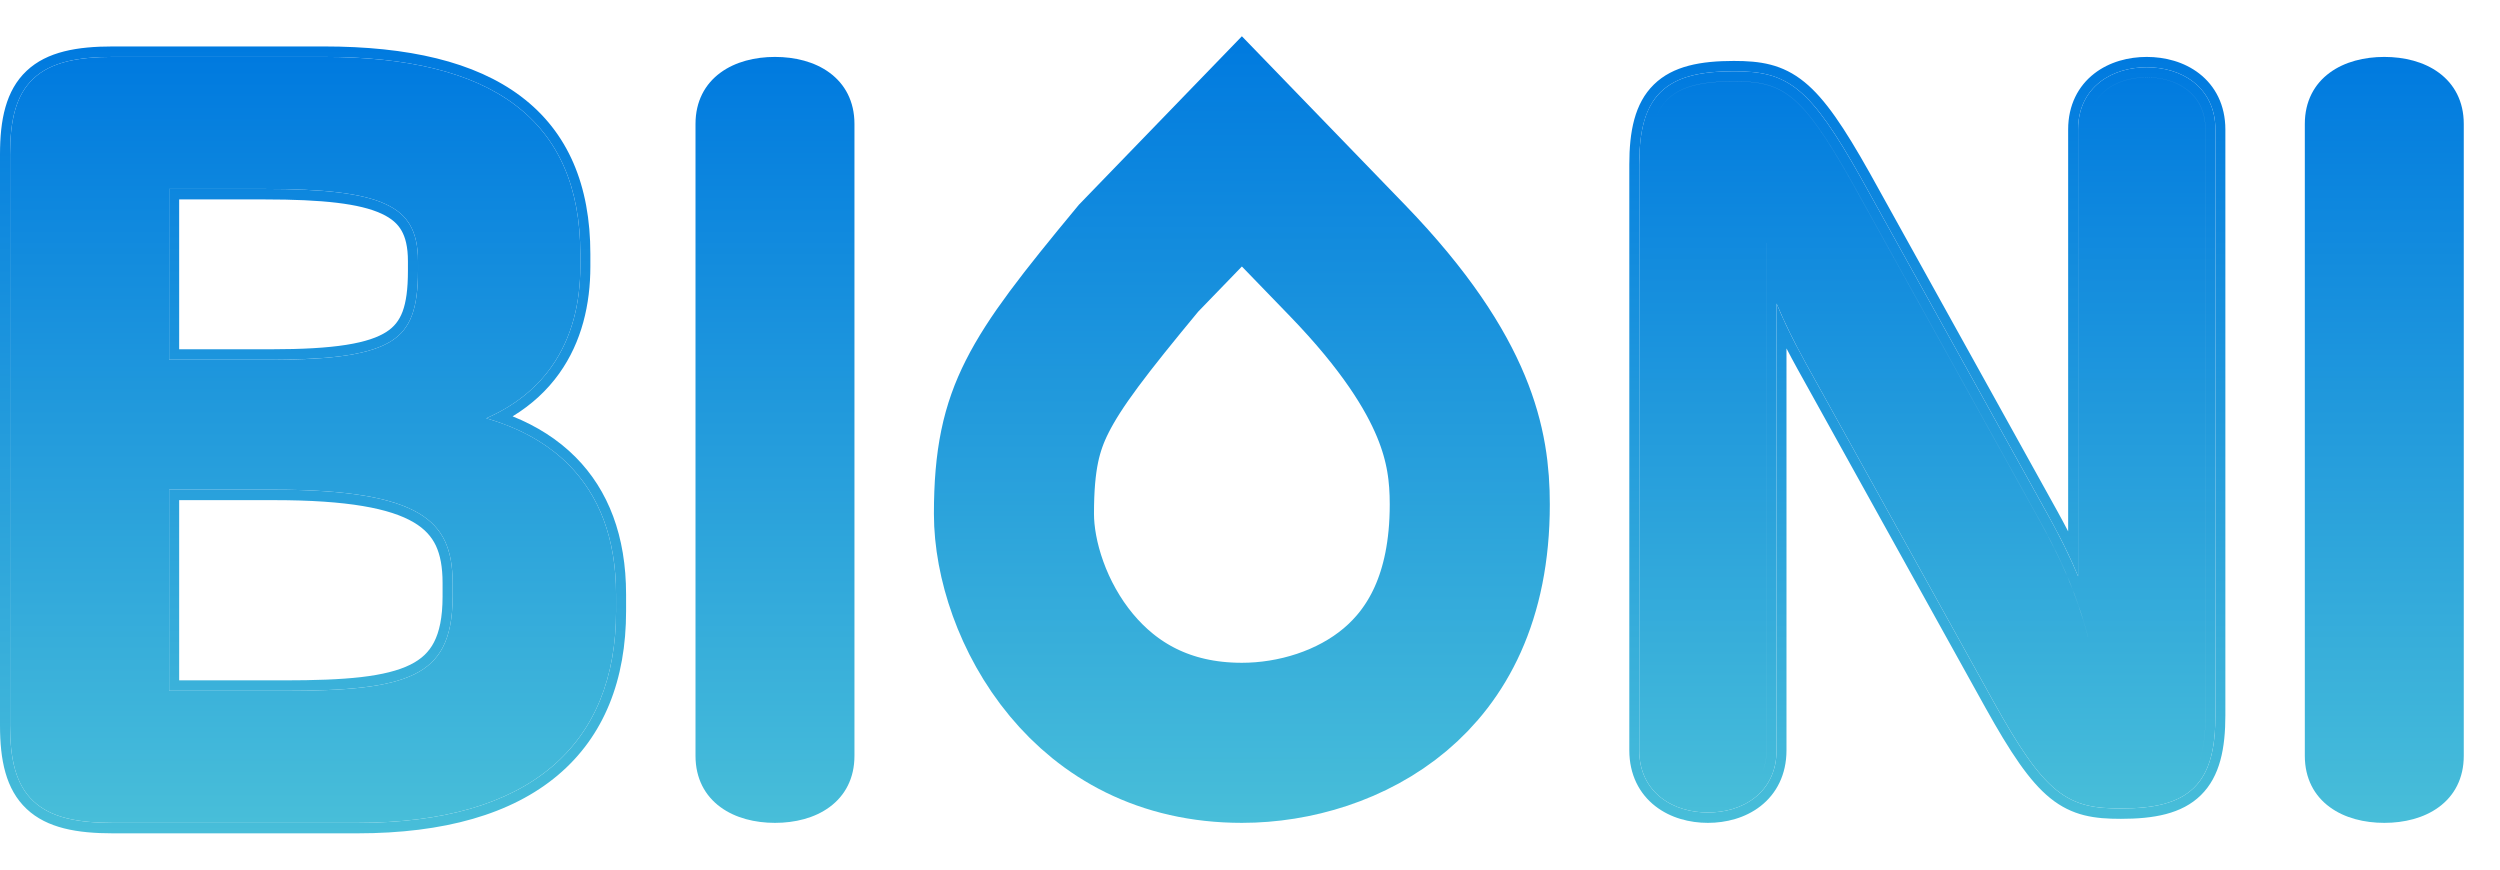 <svg width="69" height="24" viewBox="0 0 69 24" fill="none" xmlns="http://www.w3.org/2000/svg">
<path fill-rule="evenodd" clip-rule="evenodd" d="M68 3.421C68 2.796 67.738 2.319 67.313 2.007C66.899 1.702 66.355 1.571 65.807 1.571C65.258 1.571 64.714 1.702 64.3 2.007C63.875 2.319 63.613 2.796 63.613 3.421V20.861C63.613 21.486 63.875 21.963 64.3 22.275C64.714 22.58 65.258 22.711 65.807 22.711C66.355 22.711 66.899 22.58 67.313 22.275C67.738 21.963 68 21.486 68 20.861V3.421ZM66.954 2.119C67.403 2.366 67.704 2.792 67.704 3.421V20.861L67.704 3.421C67.704 2.792 67.403 2.366 66.954 2.119Z" fill="url(#paint0_linear_133_1238)"/>
<path fill-rule="evenodd" clip-rule="evenodd" d="M49.837 10.02L55.028 19.377C55.727 20.633 56.23 21.378 56.751 21.8C57.298 22.244 57.842 22.314 58.536 22.314C59.427 22.314 60.108 22.178 60.554 21.741C61.002 21.302 61.145 20.627 61.145 19.74V3.573C61.145 2.991 60.908 2.549 60.538 2.261C60.176 1.979 59.707 1.857 59.25 1.857C58.794 1.857 58.325 1.979 57.963 2.261C57.592 2.549 57.355 2.991 57.355 3.573V15.905C57.119 15.334 56.85 14.805 56.552 14.263L56.551 14.262L51.36 4.905L51.36 4.904C50.661 3.662 50.158 2.918 49.639 2.493C49.093 2.046 48.549 1.968 47.852 1.968C46.962 1.968 46.281 2.104 45.834 2.541C45.386 2.98 45.243 3.655 45.243 4.542V20.709C45.243 21.291 45.48 21.732 45.851 22.021C46.213 22.303 46.682 22.425 47.138 22.425C47.595 22.425 48.064 22.303 48.425 22.021C48.796 21.732 49.033 21.291 49.033 20.709V8.377C49.27 8.948 49.538 9.477 49.837 10.019L49.837 10.02ZM57.74 2.987C57.987 2.402 58.61 2.135 59.25 2.135C60.074 2.135 60.87 2.578 60.87 3.574V19.741C60.87 20.307 60.81 20.747 60.667 21.084C60.81 20.747 60.871 20.306 60.871 19.74V3.573C60.871 2.577 60.074 2.134 59.25 2.134C58.61 2.134 57.987 2.401 57.74 2.987ZM57.355 16.678C57.454 16.962 57.545 17.261 57.63 17.579V17.582C57.3 16.336 56.86 15.395 56.311 14.398L51.12 5.041C49.719 2.55 49.198 2.246 47.852 2.246C46.664 2.246 46.016 2.498 45.72 3.2C46.016 2.497 46.664 2.244 47.852 2.244C49.198 2.244 49.72 2.549 51.121 5.04L56.312 14.397C56.72 15.139 57.068 15.849 57.355 16.678ZM48.759 20.709C48.759 20.932 48.719 21.128 48.647 21.297C48.718 21.128 48.758 20.933 48.758 20.71V6.702C48.758 6.703 48.758 6.704 48.759 6.704V20.709Z" fill="url(#paint1_linear_133_1238)"/>
<path fill-rule="evenodd" clip-rule="evenodd" d="M54.791 19.52L49.6 10.164L49.6 10.163L49.6 10.163L49.599 10.162C49.499 9.98 49.401 9.798 49.307 9.616V20.709C49.307 21.381 49.029 21.908 48.59 22.25C48.169 22.578 47.637 22.711 47.138 22.711C46.639 22.711 46.108 22.578 45.687 22.25C45.247 21.908 44.969 21.381 44.969 20.709V4.542C44.969 3.638 45.111 2.857 45.647 2.333C46.175 1.815 46.951 1.682 47.852 1.682C48.572 1.682 49.19 1.763 49.808 2.269C50.374 2.731 50.9 3.521 51.596 4.759C51.596 4.759 51.596 4.76 51.596 4.759L51.598 4.762L56.788 14.118L56.789 14.119L56.789 14.12C56.89 14.303 56.987 14.484 57.081 14.666V3.573C57.081 2.901 57.359 2.374 57.799 2.032C58.22 1.704 58.752 1.571 59.25 1.571C59.749 1.571 60.281 1.704 60.702 2.032C61.142 2.374 61.42 2.901 61.42 3.573V19.74C61.42 20.644 61.277 21.425 60.742 21.949C60.214 22.467 59.437 22.6 58.536 22.6C57.823 22.6 57.202 22.528 56.582 22.025C56.014 21.565 55.487 20.772 54.791 19.52ZM61.1 3.152C61.08 3.063 61.054 2.979 61.021 2.899C60.916 2.639 60.748 2.425 60.538 2.261C60.176 1.979 59.707 1.857 59.25 1.857C59.25 1.857 59.25 1.857 59.25 1.857C58.794 1.857 58.325 1.979 57.963 2.261C57.76 2.419 57.596 2.624 57.49 2.873C57.49 2.873 57.49 2.873 57.49 2.873C57.404 3.077 57.355 3.311 57.355 3.573V15.905C57.268 15.694 57.177 15.49 57.081 15.288C56.917 14.942 56.74 14.605 56.552 14.263L56.551 14.262L56.548 14.256L51.36 4.905L51.36 4.904C51.359 4.902 51.358 4.901 51.357 4.899C51.357 4.899 51.357 4.899 51.356 4.898C51.356 4.898 51.356 4.898 51.356 4.898C51.356 4.897 51.356 4.897 51.356 4.897C50.66 3.659 50.157 2.917 49.639 2.493C49.093 2.046 48.549 1.968 47.852 1.968C47.852 1.968 47.852 1.968 47.852 1.968C46.961 1.968 46.281 2.104 45.834 2.541C45.678 2.694 45.559 2.876 45.47 3.086C45.47 3.086 45.47 3.085 45.47 3.086C45.304 3.477 45.243 3.965 45.243 4.542V20.709C45.243 21.291 45.48 21.733 45.851 22.021C46.213 22.303 46.682 22.425 47.138 22.425C47.595 22.425 48.064 22.303 48.425 22.021C48.629 21.863 48.791 21.659 48.897 21.411C48.897 21.411 48.897 21.411 48.897 21.411C48.927 21.342 48.952 21.268 48.973 21.192C48.978 21.17 48.984 21.148 48.989 21.126C49.018 20.996 49.033 20.857 49.033 20.709V8.377C49.12 8.588 49.212 8.792 49.307 8.994C49.472 9.34 49.648 9.677 49.837 10.019L49.837 10.02L55.028 19.377C55.727 20.633 56.23 21.378 56.751 21.8C57.298 22.244 57.842 22.314 58.536 22.314C59.427 22.314 60.108 22.178 60.554 21.741C60.71 21.589 60.829 21.408 60.918 21.199C60.918 21.199 60.918 21.199 60.918 21.199C60.957 21.106 60.991 21.007 61.019 20.903C61.028 20.871 61.036 20.838 61.044 20.804C61.117 20.494 61.145 20.138 61.145 19.74V3.573C61.145 3.423 61.13 3.283 61.1 3.152ZM60.667 21.085C60.712 20.978 60.749 20.861 60.779 20.733C60.842 20.457 60.871 20.128 60.871 19.741C60.871 19.741 60.871 19.74 60.871 19.74V3.573C60.871 3.445 60.858 3.327 60.833 3.217C60.763 2.902 60.598 2.66 60.377 2.485C60.074 2.246 59.666 2.134 59.25 2.134C59.25 2.134 59.25 2.134 59.25 2.134C58.835 2.134 58.427 2.246 58.124 2.485C57.96 2.615 57.827 2.781 57.741 2.987C57.827 2.781 57.961 2.615 58.125 2.486C58.427 2.247 58.835 2.135 59.25 2.135C59.25 2.135 59.25 2.135 59.25 2.135C59.665 2.135 60.073 2.247 60.376 2.486C60.546 2.62 60.682 2.794 60.769 3.01C60.834 3.173 60.87 3.361 60.87 3.573C60.87 3.574 60.87 3.574 60.87 3.574V19.741C60.87 20.169 60.836 20.526 60.757 20.82C60.732 20.915 60.702 21.003 60.667 21.085ZM57.63 17.582V17.579C57.545 17.261 57.454 16.962 57.355 16.678C57.276 16.45 57.193 16.231 57.105 16.018C57.104 16.018 57.105 16.018 57.105 16.018C56.873 15.459 56.611 14.94 56.316 14.405C56.316 14.405 56.316 14.405 56.316 14.405C56.316 14.405 56.316 14.404 56.315 14.404C56.315 14.404 56.315 14.404 56.315 14.404C56.314 14.402 56.313 14.4 56.312 14.398C56.312 14.398 56.312 14.397 56.312 14.397L51.125 5.048L51.121 5.041L51.121 5.04C50.424 3.801 49.944 3.103 49.473 2.714C48.997 2.321 48.528 2.245 47.852 2.245C47.852 2.245 47.852 2.245 47.852 2.245C46.968 2.245 46.383 2.385 46.019 2.746C45.894 2.87 45.796 3.02 45.72 3.2C45.796 3.02 45.895 2.87 46.02 2.746C46.383 2.386 46.968 2.246 47.852 2.246C47.852 2.246 47.852 2.246 47.852 2.246C48.528 2.246 48.996 2.323 49.472 2.715C49.944 3.103 50.423 3.801 51.12 5.041C51.12 5.041 51.12 5.041 51.12 5.041C51.12 5.041 51.12 5.041 51.12 5.042L51.124 5.048L56.311 14.398C56.312 14.4 56.313 14.402 56.315 14.405C56.315 14.405 56.315 14.405 56.315 14.405C56.315 14.405 56.315 14.405 56.315 14.405C56.315 14.405 56.315 14.406 56.315 14.406C56.61 14.94 56.873 15.459 57.104 16.018C57.104 16.018 57.104 16.018 57.104 16.018C57.192 16.231 57.276 16.45 57.355 16.678C57.453 16.963 57.544 17.261 57.629 17.579C57.629 17.579 57.629 17.579 57.629 17.579C57.629 17.58 57.629 17.581 57.63 17.582ZM48.721 21.065C48.703 21.147 48.678 21.224 48.647 21.297C48.671 21.24 48.691 21.181 48.708 21.118C48.74 20.994 48.758 20.858 48.758 20.71V6.703L48.759 6.704V20.709C48.759 20.709 48.759 20.709 48.759 20.71C48.759 20.837 48.745 20.956 48.721 21.065Z" fill="url(#paint2_linear_133_1238)"/>
<path d="M28.624 10.95C29.11 9.985 29.923 8.938 31.423 7.127L34.276 4.178L37.188 7.188C38.793 8.848 39.614 10.172 40.047 11.215C40.471 12.237 40.566 13.097 40.566 13.923C40.566 16.523 39.632 18.084 38.508 19.031C37.318 20.034 35.726 20.502 34.276 20.502C32.117 20.502 30.595 19.588 29.569 18.353C28.494 17.058 27.985 15.425 27.985 14.182C27.985 12.673 28.193 11.806 28.624 10.95Z" stroke="url(#paint3_linear_133_1238)" stroke-width="4.418"/>
<path fill-rule="evenodd" clip-rule="evenodd" d="M23.583 3.421C23.583 2.796 23.321 2.319 22.896 2.007C22.482 1.702 21.938 1.571 21.389 1.571C20.841 1.571 20.297 1.702 19.883 2.007C19.458 2.319 19.196 2.796 19.196 3.421V20.861C19.196 21.486 19.458 21.963 19.883 22.275C20.297 22.58 20.841 22.711 21.389 22.711C21.938 22.711 22.482 22.58 22.896 22.275C23.321 21.963 23.583 21.486 23.583 20.861V3.421ZM22.537 2.119C22.986 2.366 23.286 2.792 23.286 3.421V20.861L23.286 3.421C23.286 2.792 22.986 2.366 22.537 2.119Z" fill="url(#paint4_linear_133_1238)"/>
<path fill-rule="evenodd" clip-rule="evenodd" d="M3.115 1.86H8.939C9.222 1.86 9.497 1.867 9.763 1.88C9.497 1.867 9.222 1.86 8.939 1.86H3.115C3.115 1.86 3.115 1.86 3.115 1.86ZM2.771 1.867C1.127 1.938 0.576 2.553 0.576 4.261V20.021C0.576 20.703 0.664 21.21 0.874 21.578C0.664 21.21 0.576 20.703 0.576 20.021V4.261C0.576 2.553 1.127 1.938 2.771 1.867ZM15.214 10.133C14.798 10.716 14.209 11.2 13.42 11.545C14.315 11.803 15.095 12.22 15.699 12.83C16.535 13.675 17.003 14.858 17.003 16.407V16.869C17.003 18.68 16.428 20.157 15.216 21.176C14.011 22.189 12.219 22.711 9.865 22.711H3.115C2.146 22.711 1.406 22.568 0.921 22.112C0.433 21.653 0.278 20.948 0.278 20.021V4.261C0.278 3.334 0.433 2.629 0.921 2.17C1.406 1.714 2.146 1.571 3.115 1.571H8.939C11.237 1.571 13.011 1.987 14.214 2.894C15.433 3.812 16.017 5.195 16.017 7.008V7.355C16.017 8.35 15.791 9.323 15.214 10.133ZM12.791 16.088C12.791 14.982 12.432 14.215 11.39 13.755C12.432 14.215 12.791 14.982 12.791 16.088V16.464C12.791 17.776 12.371 18.503 11.502 18.901C12.371 18.503 12.791 17.776 12.791 16.464V16.088ZM8.445 19.352C8.249 19.355 8.045 19.356 7.834 19.356L7.834 19.356C8.045 19.356 8.249 19.355 8.445 19.352ZM7.834 19.067H4.668V13.515H7.565C9.605 13.515 10.838 13.741 11.557 14.166C11.907 14.373 12.134 14.627 12.279 14.932C12.425 15.242 12.493 15.622 12.493 16.088V16.464C12.493 17.074 12.398 17.524 12.224 17.861C12.054 18.191 11.8 18.43 11.442 18.607C10.699 18.975 9.533 19.067 7.834 19.067ZM11.836 7.21C11.836 6.299 11.517 5.732 10.809 5.39C11.517 5.732 11.836 6.299 11.836 7.21V7.471C11.836 8.682 11.568 9.402 10.696 9.799C11.568 9.402 11.836 8.682 11.836 7.471V7.21ZM7.475 9.929H4.668V5.215H7.296C8.914 5.215 9.983 5.327 10.646 5.635C10.966 5.783 11.181 5.973 11.319 6.214C11.46 6.458 11.537 6.779 11.537 7.21V7.471C11.537 8.516 11.331 9.071 10.811 9.406C10.536 9.584 10.147 9.717 9.595 9.804C9.044 9.891 8.35 9.929 7.475 9.929ZM7.475 10.218C7.696 10.218 7.905 10.216 8.105 10.21C7.905 10.216 7.696 10.218 7.475 10.218L7.475 10.218Z" fill="url(#paint5_linear_133_1238)"/>
<path fill-rule="evenodd" clip-rule="evenodd" d="M8.939 1.571C11.237 1.571 13.011 1.987 14.214 2.894C15.433 3.812 16.017 5.195 16.017 7.008V7.355C16.017 8.35 15.791 9.323 15.214 10.133C14.867 10.619 14.4 11.036 13.798 11.361C13.677 11.426 13.551 11.488 13.42 11.545C13.556 11.584 13.689 11.627 13.819 11.674C14.548 11.934 15.187 12.313 15.699 12.83C16.535 13.675 17.003 14.858 17.003 16.407V16.869C17.003 18.68 16.428 20.157 15.216 21.176C14.011 22.189 12.219 22.711 9.865 22.711H3.115C2.146 22.711 1.406 22.569 0.921 22.112C0.433 21.653 0.278 20.948 0.278 20.021V4.261C0.278 3.334 0.433 2.629 0.921 2.17C1.406 1.714 2.146 1.571 3.115 1.571H8.939ZM14.148 11.491C14.811 11.758 15.403 12.129 15.892 12.623C16.791 13.531 17.28 14.793 17.28 16.407V16.869C17.28 18.747 16.681 20.316 15.39 21.401C14.116 22.472 12.253 23 9.865 23H3.115C2.137 23 1.302 22.861 0.735 22.327C0.156 21.782 -7.62939e-06 20.968 -7.62939e-06 20.021V4.261C-7.62939e-06 3.315 0.156 2.5 0.735 1.955C1.302 1.421 2.137 1.282 3.115 1.282H8.939C11.26 1.282 13.104 1.7 14.377 2.66C15.683 3.644 16.294 5.124 16.294 7.008V7.355C16.294 8.394 16.059 9.433 15.436 10.306C15.107 10.767 14.68 11.167 14.148 11.491ZM7.777 9.927C8.511 9.919 9.109 9.881 9.595 9.804C10.147 9.717 10.536 9.584 10.811 9.406C11.331 9.071 11.537 8.516 11.537 7.471V7.21C11.537 6.779 11.46 6.458 11.319 6.214C11.181 5.973 10.966 5.783 10.646 5.635C9.983 5.327 8.914 5.215 7.296 5.215H4.668V9.929H7.475C7.475 9.929 7.475 9.929 7.475 9.929C7.489 9.929 7.503 9.929 7.516 9.929C7.596 9.929 7.675 9.928 7.752 9.927C7.761 9.927 7.769 9.927 7.777 9.927ZM4.945 9.64H7.475C8.344 9.64 9.023 9.602 9.554 9.518C10.087 9.434 10.434 9.309 10.665 9.16C10.874 9.026 11.016 8.852 11.111 8.6C11.209 8.337 11.259 7.978 11.259 7.471V7.21C11.259 6.814 11.189 6.549 11.081 6.363C10.978 6.183 10.813 6.029 10.533 5.899C9.931 5.62 8.918 5.504 7.296 5.504H4.945V9.64ZM4.668 19.067V13.515H7.565C9.605 13.515 10.838 13.742 11.557 14.166C11.907 14.373 12.134 14.627 12.279 14.932C12.425 15.242 12.493 15.622 12.493 16.088V16.464C12.493 17.074 12.398 17.524 12.224 17.861C12.054 18.191 11.8 18.43 11.442 18.607C10.699 18.975 9.533 19.067 7.834 19.067H4.668ZM4.945 13.804V18.778H7.834C8.681 18.778 9.385 18.755 9.966 18.688C10.549 18.62 10.991 18.51 11.323 18.346C11.634 18.192 11.841 17.992 11.979 17.724C12.124 17.444 12.215 17.046 12.215 16.464V16.088C12.215 15.649 12.151 15.317 12.03 15.059C11.912 14.812 11.726 14.599 11.42 14.418C10.769 14.033 9.602 13.804 7.565 13.804H4.945Z" fill="url(#paint6_linear_133_1238)"/>
<defs>
<linearGradient id="paint0_linear_133_1238" x1="65.807" y1="1.571" x2="65.807" y2="22.711" gradientUnits="userSpaceOnUse">
<stop stop-color="#007ADF"/>
<stop offset="1" stop-color="#48BED9"/>
</linearGradient>
<linearGradient id="paint1_linear_133_1238" x1="53.194" y1="1.857" x2="53.194" y2="22.425" gradientUnits="userSpaceOnUse">
<stop stop-color="#007ADF"/>
<stop offset="1" stop-color="#48BED9"/>
</linearGradient>
<linearGradient id="paint2_linear_133_1238" x1="53.194" y1="1.571" x2="53.194" y2="22.711" gradientUnits="userSpaceOnUse">
<stop stop-color="#007ADF"/>
<stop offset="1" stop-color="#48BED9"/>
</linearGradient>
<linearGradient id="paint3_linear_133_1238" x1="34.276" y1="1" x2="34.276" y2="22.711" gradientUnits="userSpaceOnUse">
<stop stop-color="#007ADF"/>
<stop offset="1" stop-color="#48BED9"/>
</linearGradient>
<linearGradient id="paint4_linear_133_1238" x1="21.389" y1="1.571" x2="21.389" y2="22.711" gradientUnits="userSpaceOnUse">
<stop stop-color="#007ADF"/>
<stop offset="1" stop-color="#48BED9"/>
</linearGradient>
<linearGradient id="paint5_linear_133_1238" x1="8.64" y1="1.571" x2="8.64" y2="22.711" gradientUnits="userSpaceOnUse">
<stop stop-color="#007ADF"/>
<stop offset="1" stop-color="#48BED9"/>
</linearGradient>
<linearGradient id="paint6_linear_133_1238" x1="8.64" y1="1.282" x2="8.64" y2="23" gradientUnits="userSpaceOnUse">
<stop stop-color="#007ADF"/>
<stop offset="1" stop-color="#48BED9"/>
</linearGradient>
</defs>
</svg>
